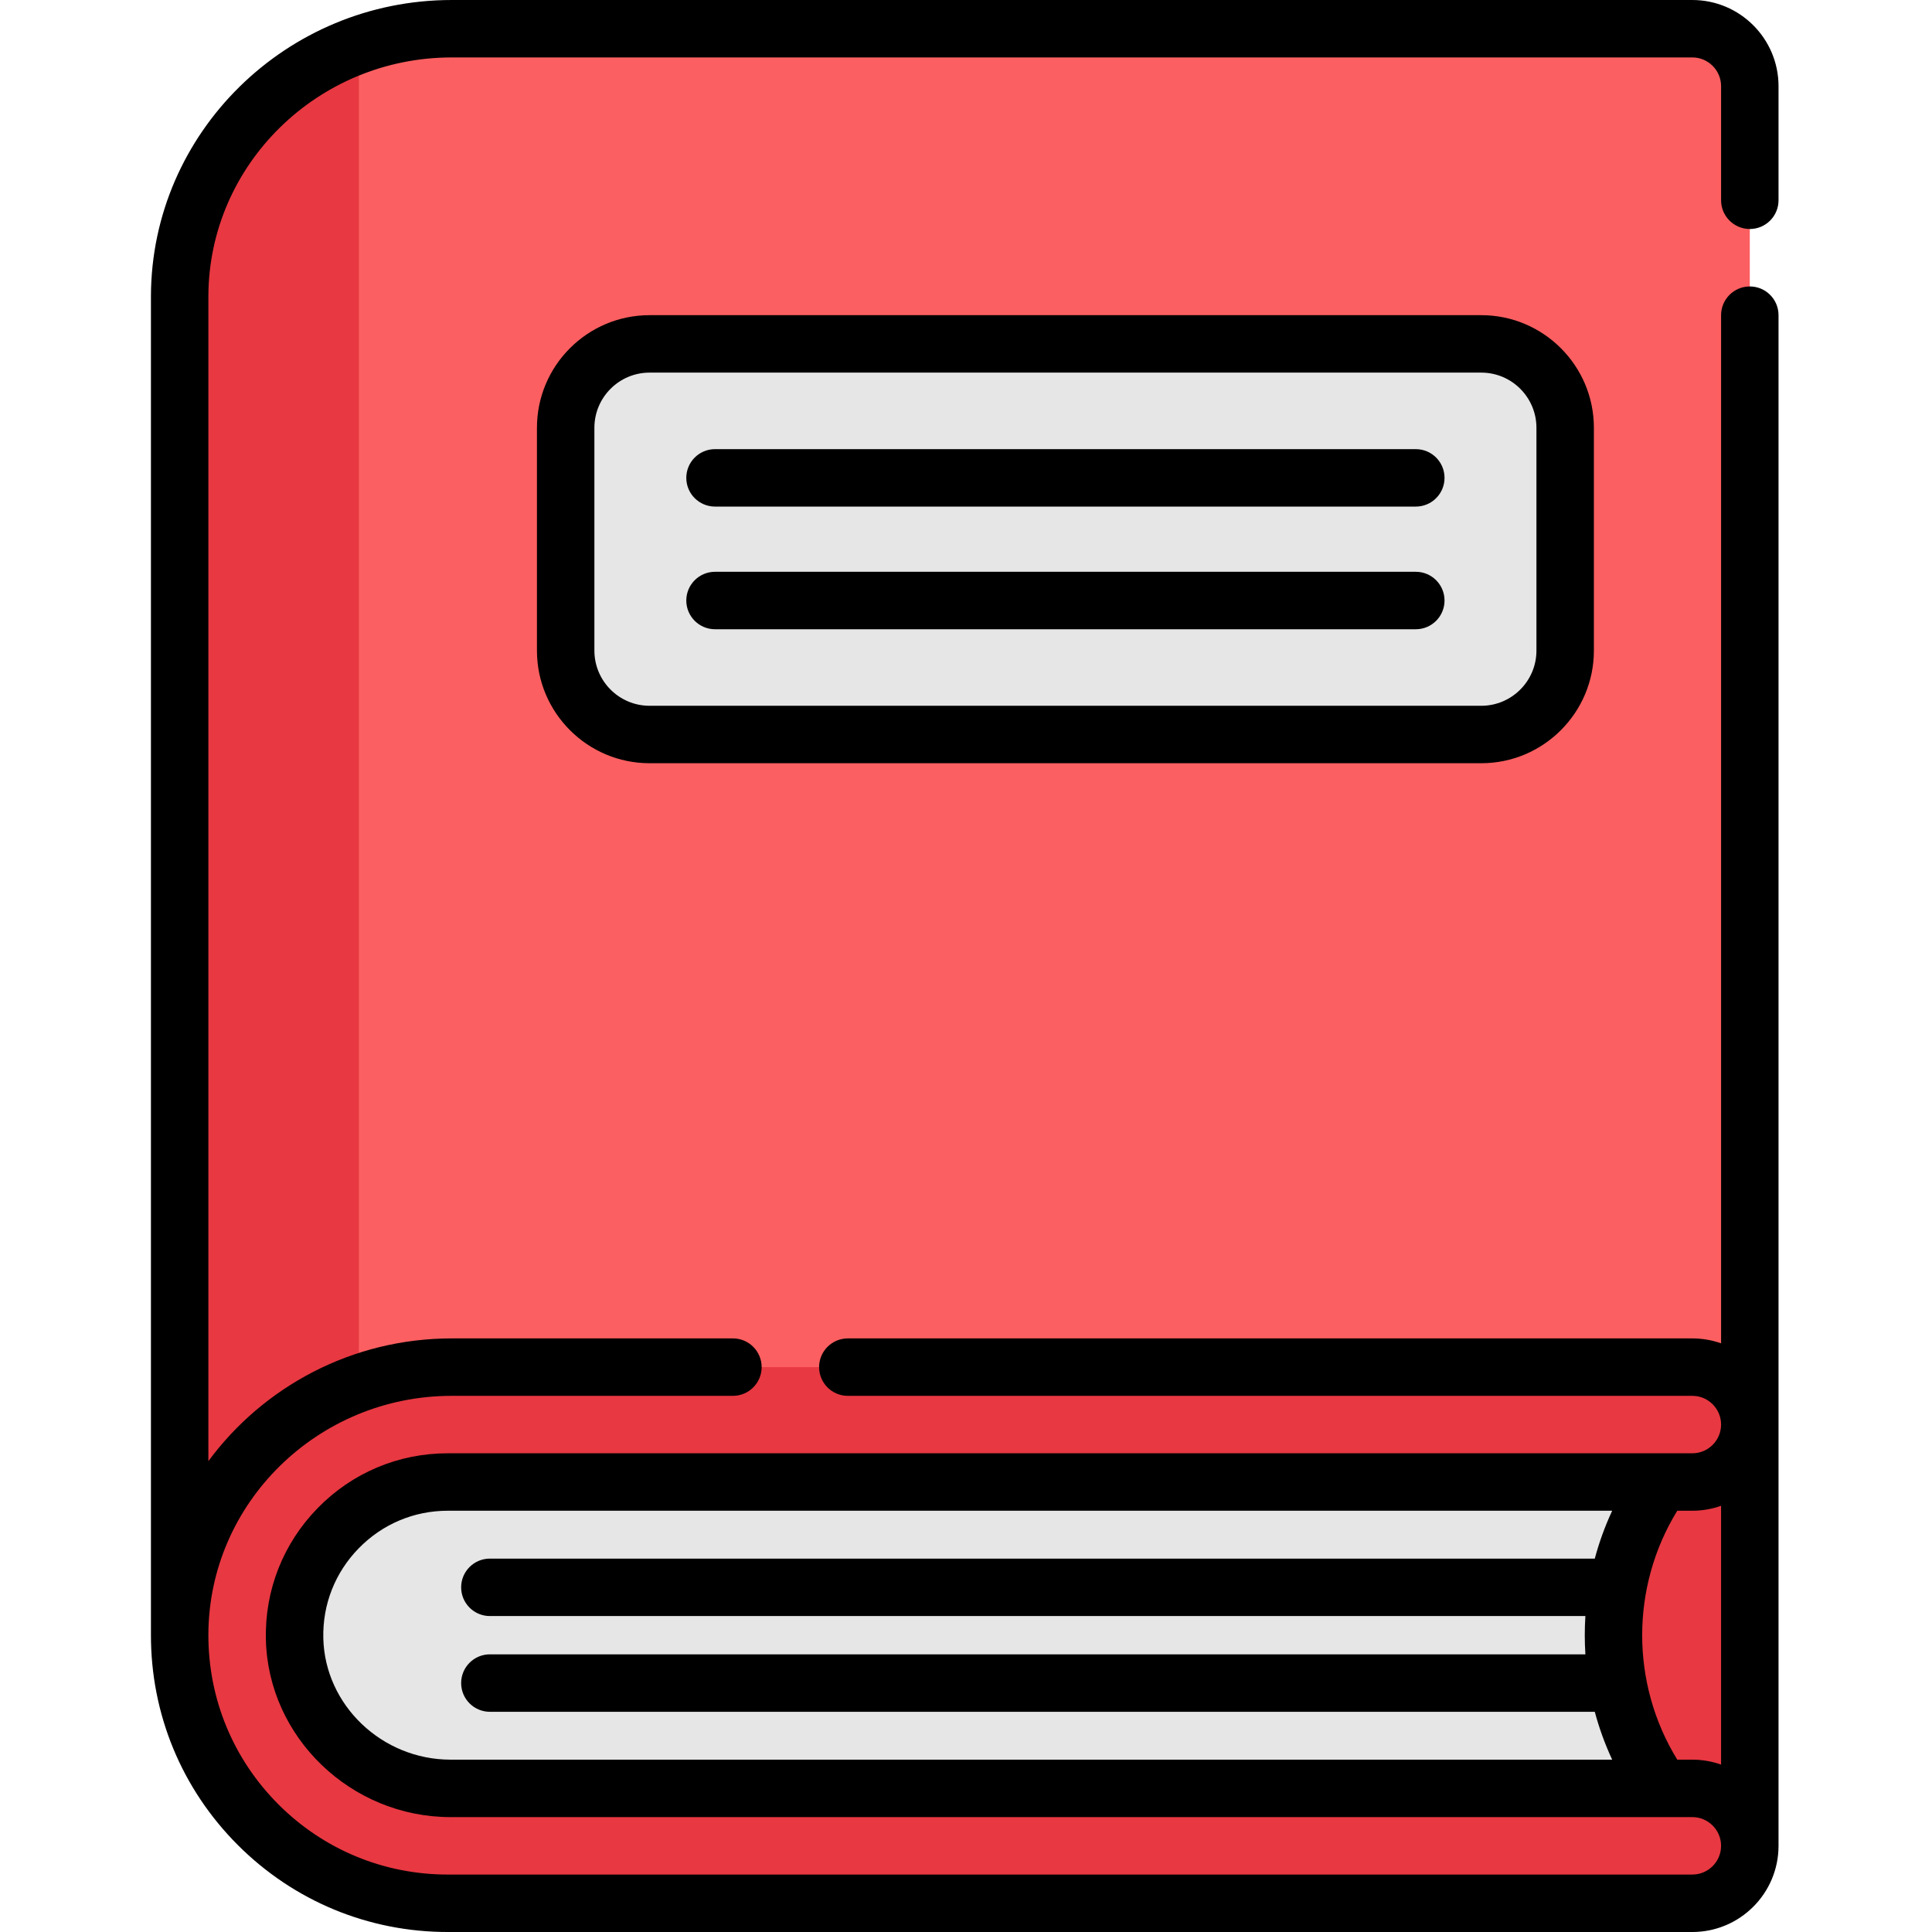 <svg height="512pt" viewBox="-40 0 512 512" width="512pt" xmlns="http://www.w3.org/2000/svg"><path d="m300.191 324.043h123.527v165.121h-123.527zm0 0" fill="#e83842"/><path d="m423.715 22.836v354.688l-368.613 49.234-47.488 6.344v-354.688c.102-30.703 20.035-56.625 47.488-66.52 7.703-2.77 15.996-4.281 24.613-4.281h328.777c4.211 0 8.008 1.703 10.77 4.453 2.75 2.762 4.453 6.559 4.453 10.77zm0 0" fill="#fc5f61"/><path d="m55.102 11.895v414.863l-47.488 6.344v-354.688c.102-30.703 20.035-56.625 47.488-66.52zm0 0" fill="#e83842"/><path d="m400.371 473.934c-17.113-24.352-17.113-56.824 0-81.176l-53.785-22.336h-218.199l-77.812 16.238-20.297 20.297-6.09 39.242 25.711 37.215 53.453 8.121 297.699-4.062zm0 0" fill="#e6e6e6"/><path d="m38.07 434.312c.52 22.168 19.172 39.629 41.344 39.629h329.078c8.41 0 15.223 6.816 15.223 15.223s-6.812 15.223-15.223 15.223h-329.836c-19.621 0-37.379-7.957-50.238-20.805-12.902-12.91-20.871-30.766-20.805-50.477.129-39.316 32.785-70.805 72.102-70.805h328.777c8.41 0 15.223 6.816 15.223 15.223 0 8.41-6.812 15.227-15.223 15.227h-329.836c-22.711 0-41.121 18.734-40.586 41.562zm0 0" fill="#e83842"/><path d="m352.551 194.648h-220.41c-12.277 0-22.234-9.953-22.234-22.23v-59.051c0-12.277 9.957-22.234 22.234-22.234h220.41c12.281 0 22.234 9.957 22.234 22.234v59.051c0 12.277-9.957 22.23-22.234 22.23zm0 0" fill="#e6e6e6"/><path d="m423.719 60.688c4.203 0 7.609-3.41 7.609-7.613v-30.238c0-12.594-10.242-22.836-22.836-22.836h-328.777c-43.812 0-79.57 35.164-79.715 78.414v354.691.02c-.059 21.086 8.121 40.914 23.039 55.84 14.863 14.855 34.613 23.035 55.617 23.035h329.836c12.594 0 22.836-10.242 22.836-22.836v-405.641c0-4.203-3.406-7.613-7.609-7.613s-7.613 3.41-7.613 7.613v272.477c-2.383-.848-4.941-1.309-7.613-1.309h-223.809c-4.207 0-7.613 3.406-7.613 7.609s3.406 7.613 7.613 7.613h223.809c4.199 0 7.613 3.414 7.613 7.609 0 4.199-3.414 7.613-7.613 7.613h-329.836c-13.074 0-25.32 5.16-34.477 14.535-9.152 9.371-14.023 21.734-13.719 34.82.605 25.949 22.566 47.062 48.953 47.062h329.078c4.199 0 7.613 3.414 7.613 7.609 0 4.199-3.414 7.613-7.613 7.613h-329.836c-16.938 0-32.867-6.598-44.855-18.574-12.035-12.047-18.633-28.055-18.578-45.074.117-34.855 29.047-63.215 64.492-63.215h74.516c4.207 0 7.613-3.41 7.613-7.613s-3.406-7.609-7.613-7.609h-74.516c-26.469 0-49.98 12.844-64.492 32.531v-308.781c.117-34.859 29.047-63.219 64.492-63.219h328.777c4.199 0 7.613 3.414 7.613 7.613v30.238c0 4.203 3.41 7.613 7.613 7.613zm-378.039 373.449c-.207-8.953 3.125-17.414 9.391-23.824 6.266-6.418 14.645-9.953 23.586-9.953h308.586c-1.91 4.117-3.453 8.359-4.609 12.688h-292.812c-4.203 0-7.613 3.406-7.613 7.609s3.41 7.613 7.613 7.613h290.324c-.219 3.379-.219 6.77 0 10.148h-290.324c-4.203 0-7.613 3.41-7.613 7.613s3.41 7.613 7.613 7.613h292.812c1.156 4.324 2.699 8.57 4.609 12.684h-307.828c-18.184 0-33.32-14.441-33.734-32.191zm362.812 32.191h-4c-12.398-20.168-12.398-45.797 0-65.969h4c2.672 0 5.23-.465 7.613-1.309v68.586c-2.383-.844-4.941-1.309-7.613-1.309zm0 0"/><path d="m132.141 83.523c-16.457 0-29.844 13.387-29.844 29.844v59.051c0 16.453 13.387 29.844 29.844 29.844h220.41c16.457 0 29.848-13.391 29.848-29.844v-59.051c0-16.457-13.391-29.844-29.848-29.844zm235.031 29.844v59.051c0 8.059-6.559 14.621-14.621 14.621h-220.41c-8.062 0-14.621-6.562-14.621-14.621v-59.051c0-8.062 6.559-14.621 14.621-14.621h220.41c8.062 0 14.621 6.559 14.621 14.621zm0 0"/><path d="m335.207 151.531h-185.719c-4.203 0-7.613 3.41-7.613 7.613s3.41 7.613 7.613 7.613h185.719c4.203 0 7.609-3.41 7.609-7.613s-3.406-7.613-7.609-7.613zm0 0"/><path d="m335.207 119.027h-185.719c-4.203 0-7.613 3.41-7.613 7.613s3.41 7.609 7.613 7.609h185.719c4.203 0 7.609-3.406 7.609-7.609s-3.406-7.613-7.609-7.613zm0 0"/></svg>